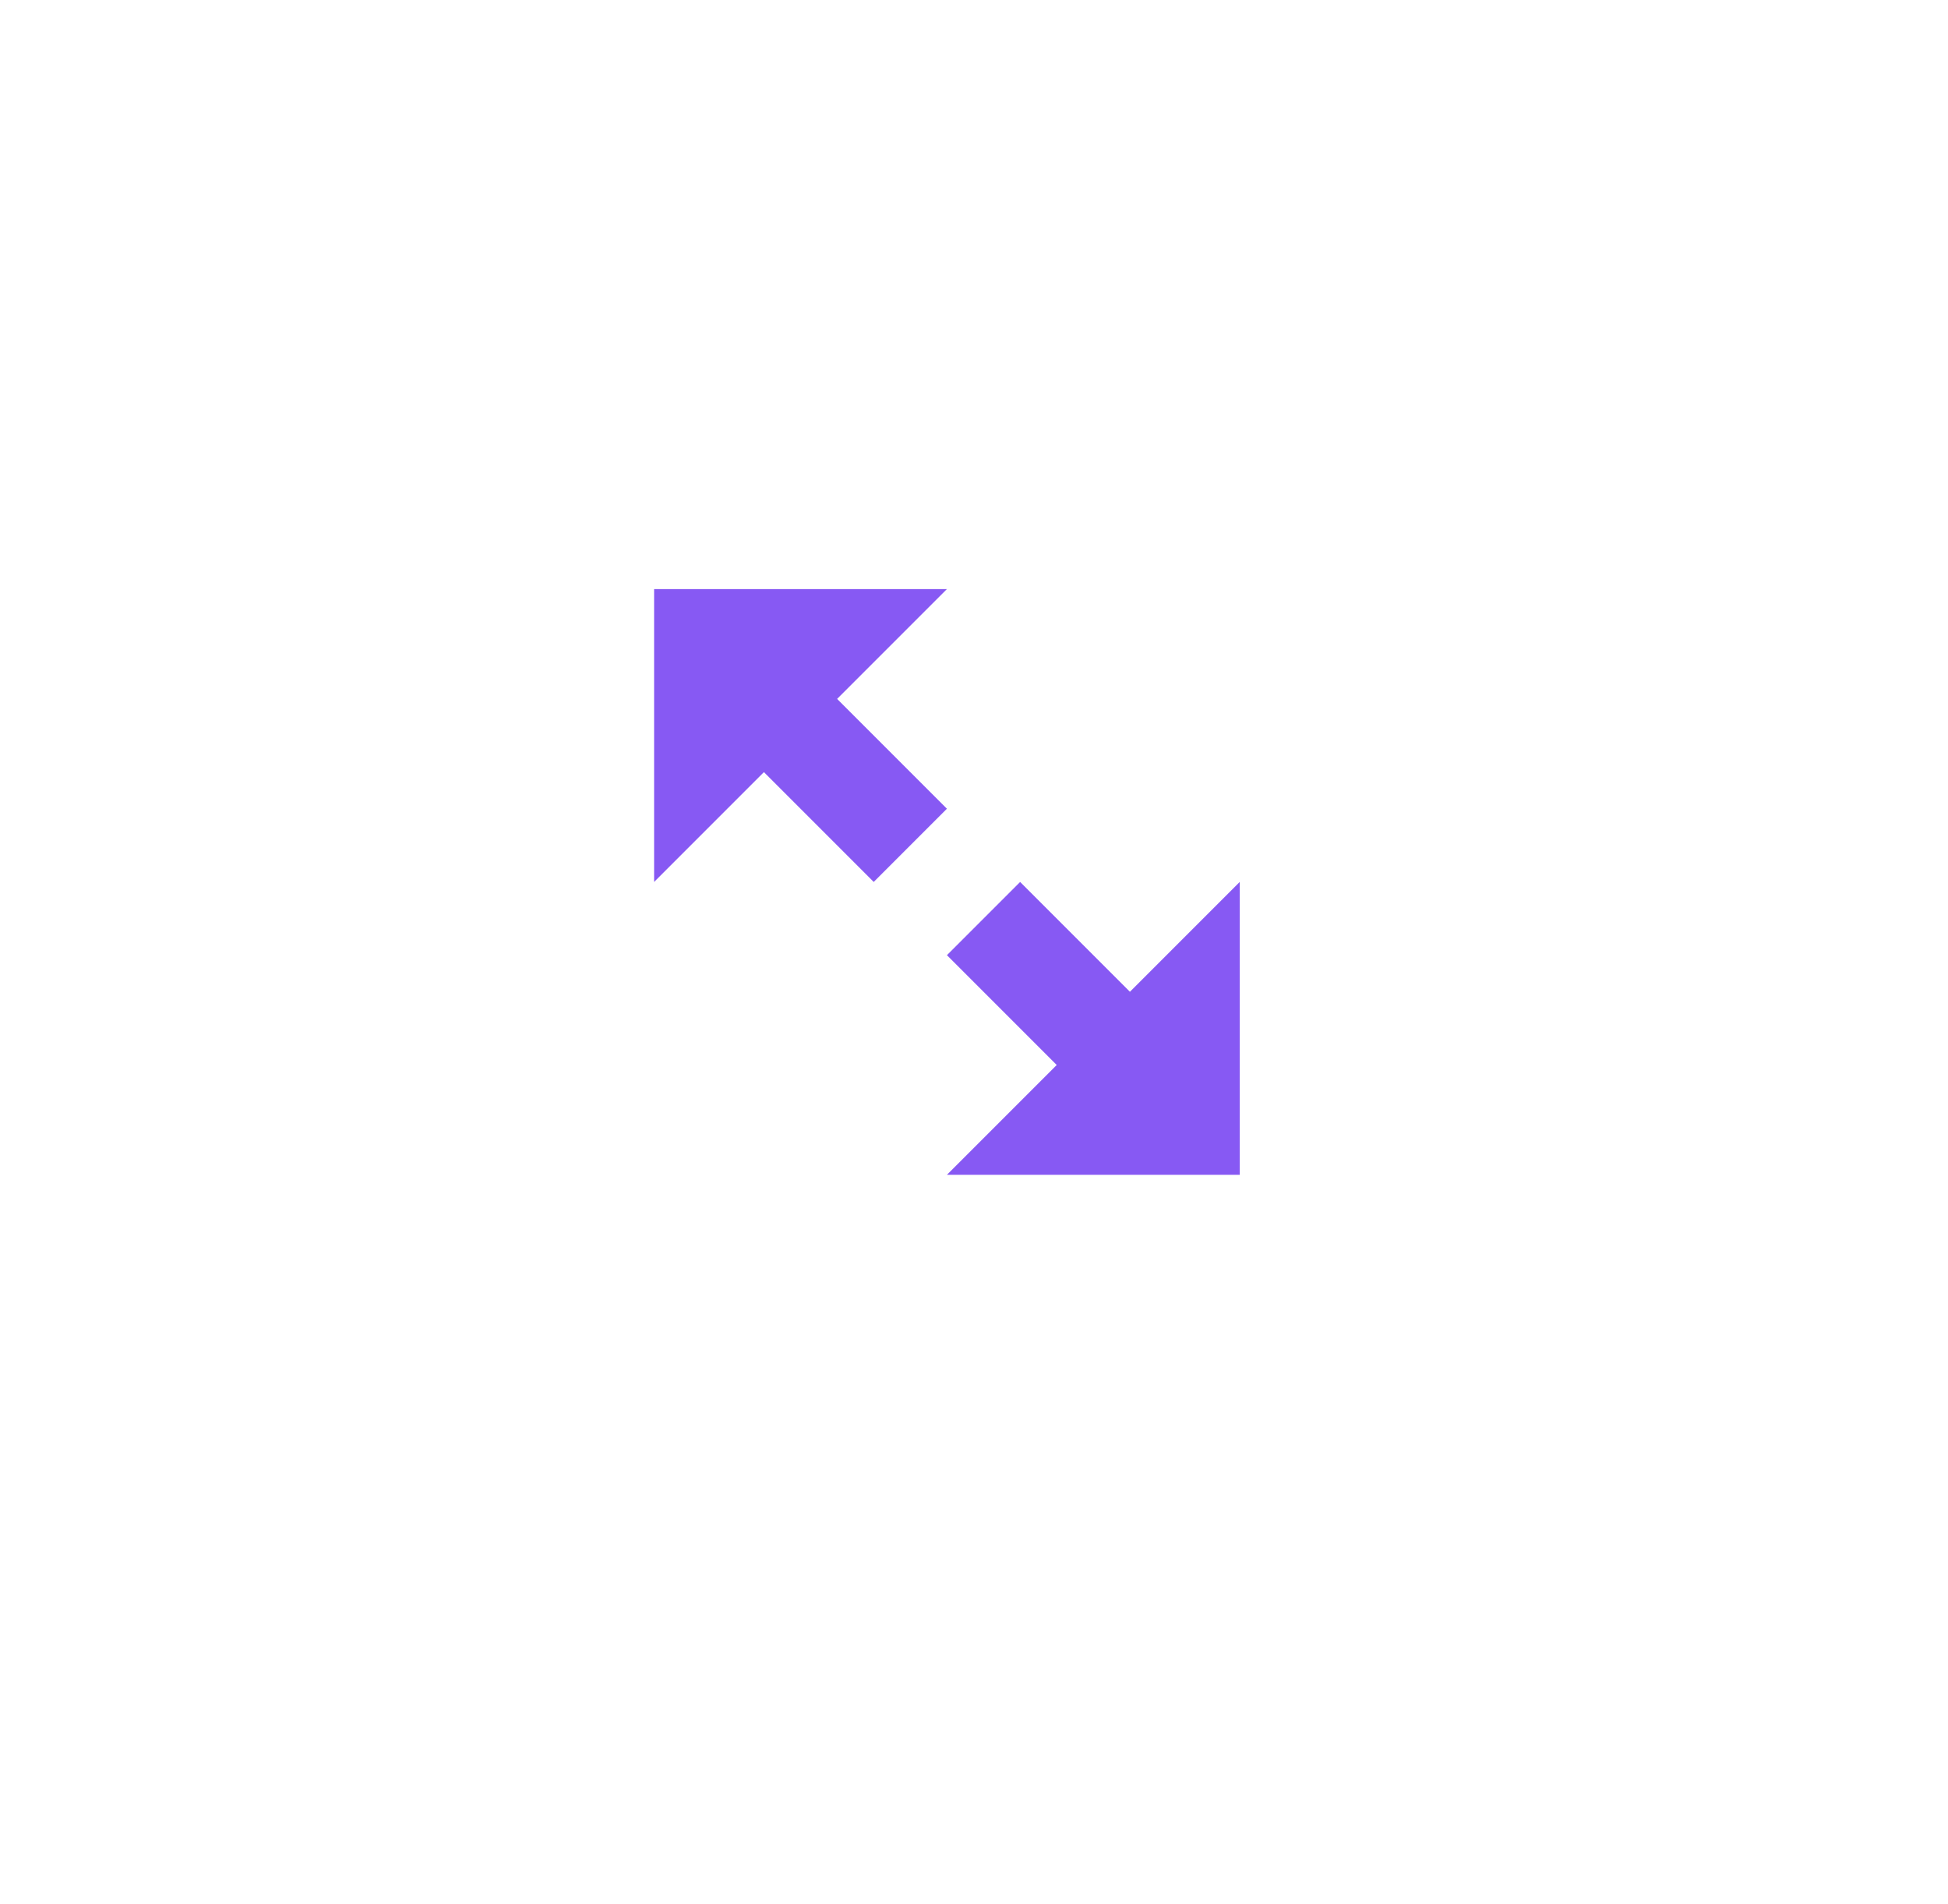 <svg xmlns="http://www.w3.org/2000/svg" xmlns:xlink="http://www.w3.org/1999/xlink" width="482" height="471" viewBox="0 0 482 471">
  <defs>
    <clipPath id="clip-SS_5">
      <rect width="482" height="471"/>
    </clipPath>
  </defs>
  <g id="SS_5" data-name="SS – 5" clip-path="url(#clip-SS_5)">
    <path id="Icon_open-fullscreen-enter" data-name="Icon open-fullscreen-enter" d="M0,0V72.452L27.169,45.282,54.339,72.452,72.452,54.339,45.282,27.169,72.452,0ZM90.565,72.452,72.452,90.565l27.169,27.169L72.452,144.9H144.9V72.452L117.734,99.621Z" transform="translate(161.847 145.725)" fill="#8759f3"/>
  </g>
</svg>
